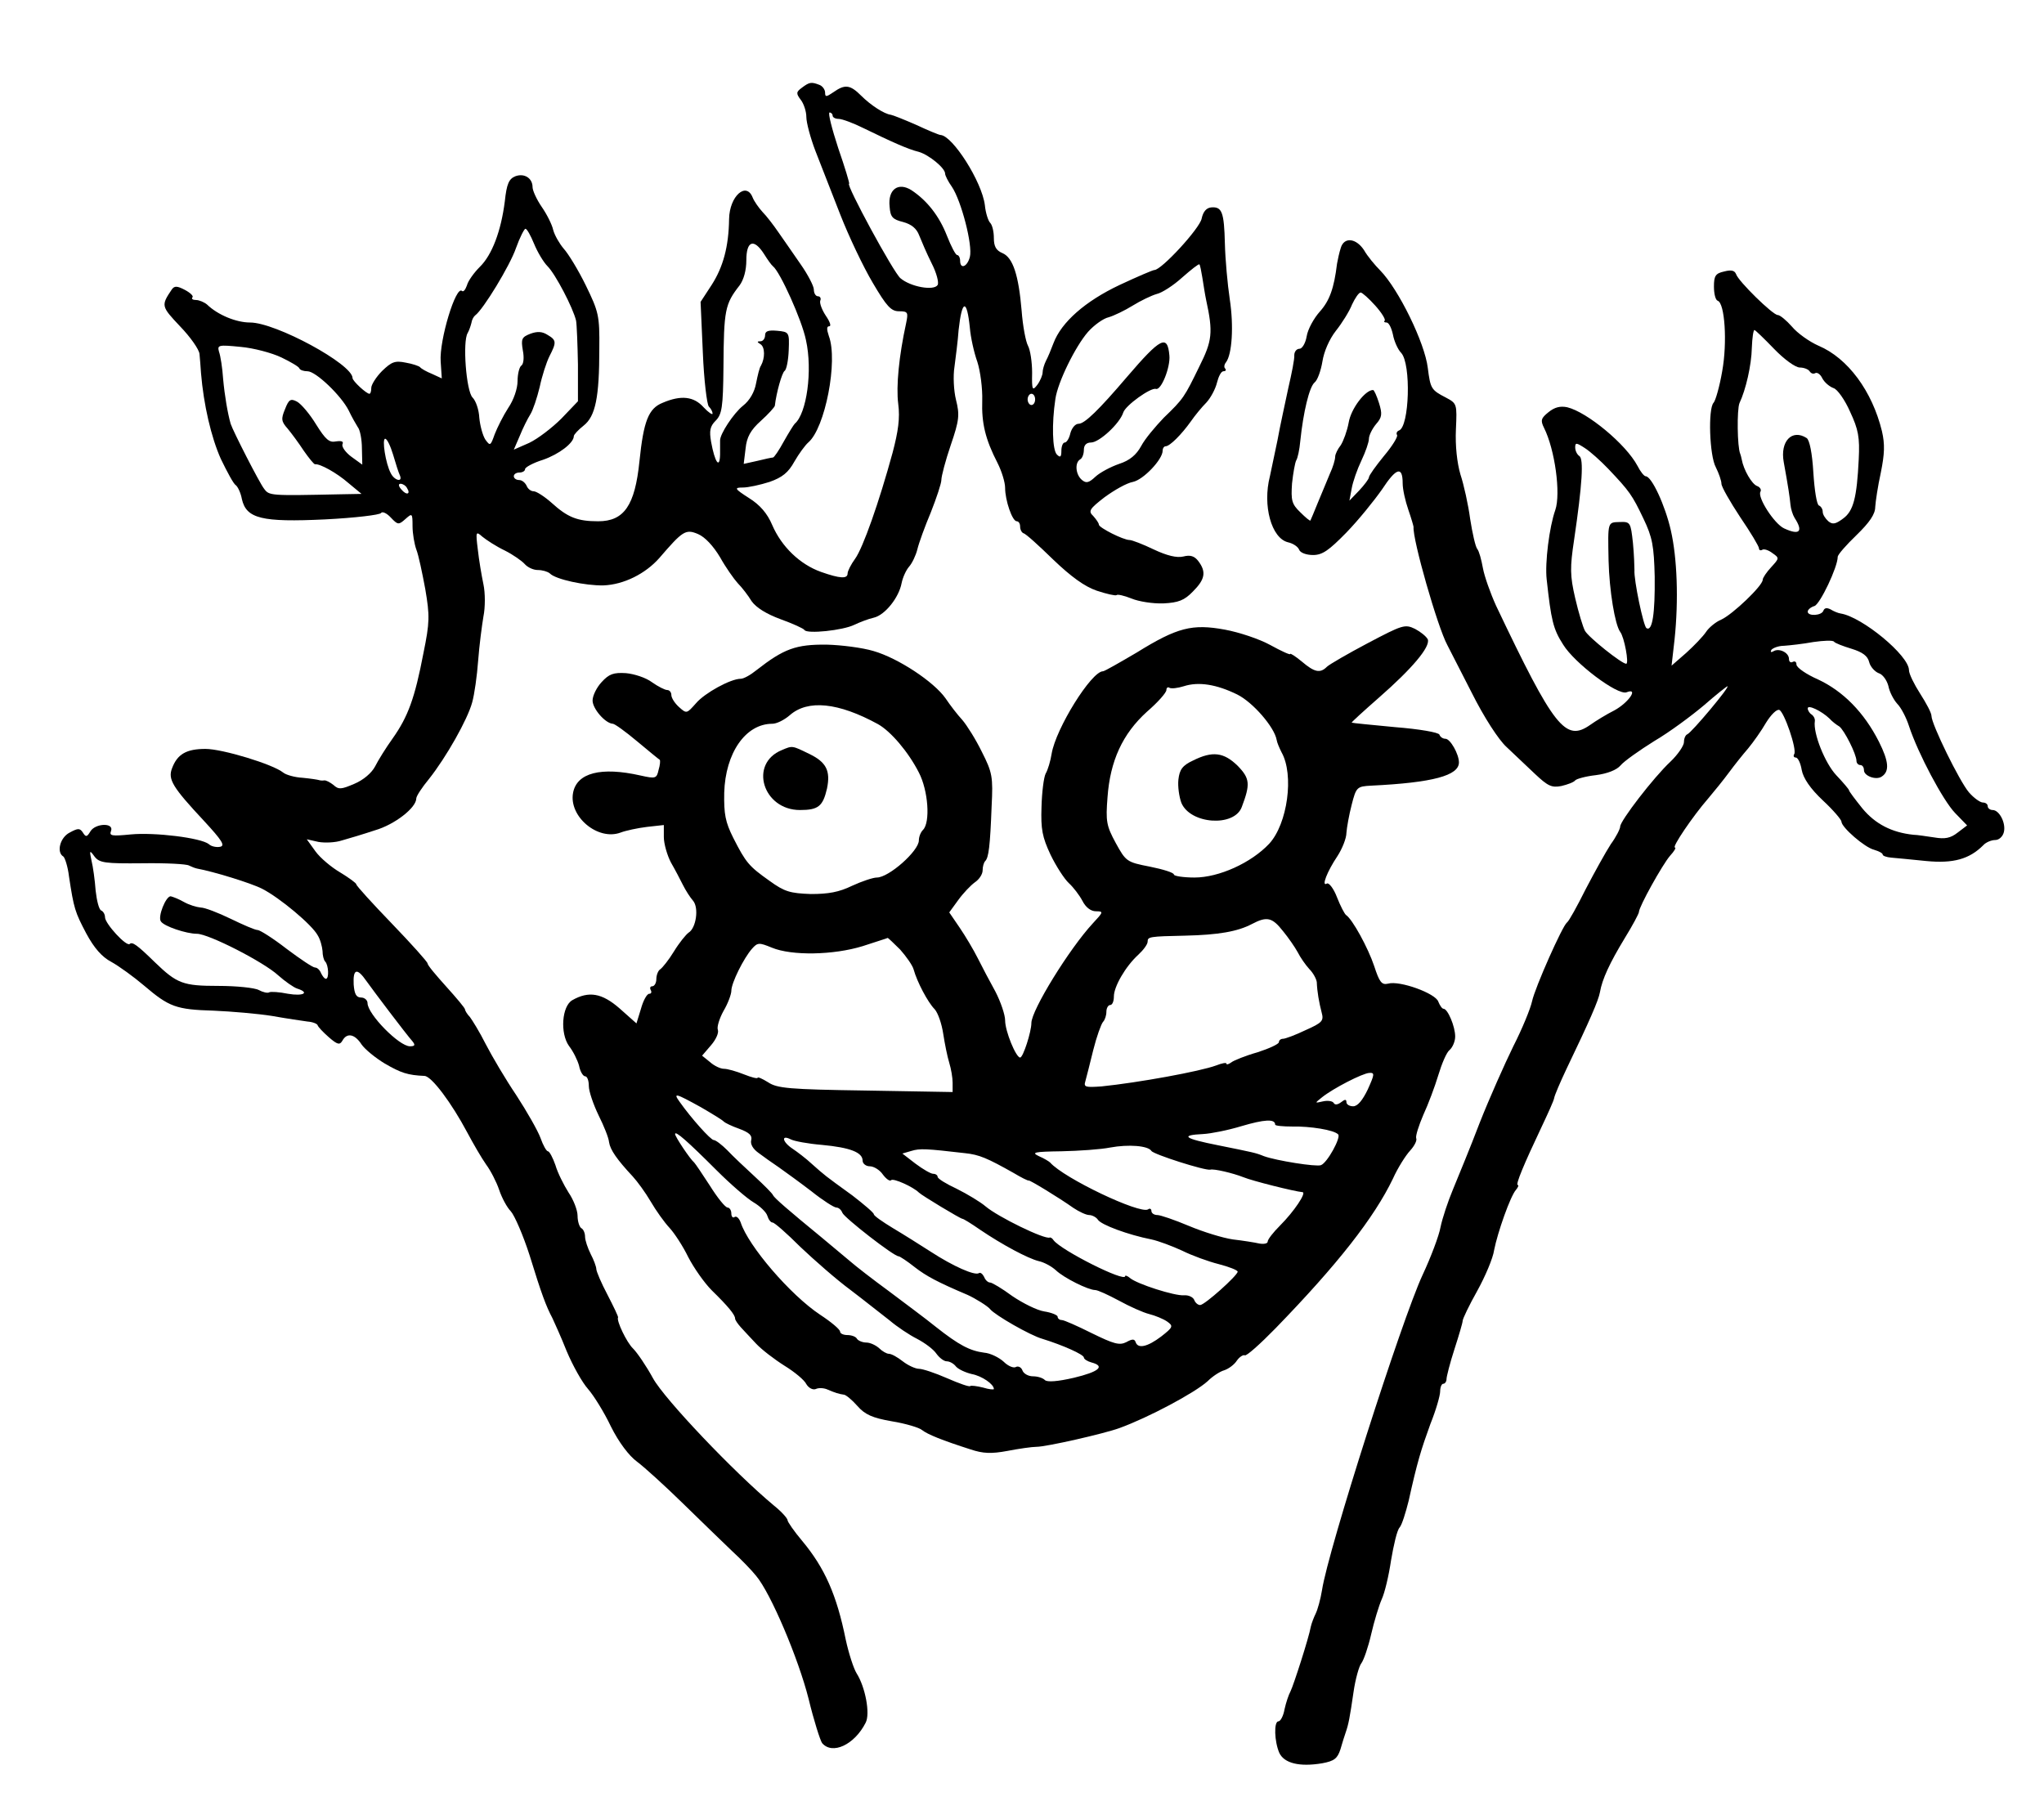 <?xml version="1.0" standalone="no"?>
<!DOCTYPE svg PUBLIC "-//W3C//DTD SVG 20010904//EN"
 "http://www.w3.org/TR/2001/REC-SVG-20010904/DTD/svg10.dtd">
<svg version="1.0" xmlns="http://www.w3.org/2000/svg"
 width="545pt" height="485pt" viewBox="0 0 545 485"
 preserveAspectRatio="xMidYMid meet">
<g transform="translate(0,485) scale(0.1,-0.1)"
fill="#000000" stroke="none">
<path d="M2138 4616 c-15 -11 -16 -15 -3 -32 8 -10 15 -31 15 -46 0 -15 11
-56 24 -90 14 -35 43 -111 66 -169 23 -59 62 -141 87 -183 37 -63 49 -76 70
-76 24 0 25 -3 19 -32 -19 -87 -27 -168 -21 -215 5 -38 0 -73 -15 -130 -36
-132 -79 -254 -100 -283 -11 -15 -20 -33 -20 -39 0 -15 -20 -14 -71 4 -56 20
-105 67 -130 125 -13 31 -33 54 -62 72 -39 25 -40 28 -16 28 14 0 46 7 71 15
34 12 50 25 66 54 12 21 29 44 37 51 45 38 80 218 55 284 -6 18 -6 26 1 26 6
0 2 12 -9 28 -10 15 -17 33 -15 40 3 6 0 12 -6 12 -6 0 -11 8 -11 18 0 9 -16
40 -35 67 -19 28 -46 66 -59 85 -13 19 -32 44 -43 55 -10 11 -22 28 -26 38
-17 44 -62 4 -63 -57 -1 -74 -16 -128 -46 -175 l-30 -46 6 -135 c3 -74 11
-139 16 -144 6 -6 10 -14 10 -19 0 -4 -11 3 -24 17 -26 29 -60 33 -109 12 -38
-15 -51 -49 -62 -156 -12 -118 -41 -160 -110 -160 -55 0 -81 10 -124 49 -19
17 -41 31 -48 31 -8 0 -16 7 -19 15 -4 8 -12 15 -20 15 -8 0 -14 5 -14 10 0 6
7 10 15 10 8 0 15 4 15 9 0 5 22 17 48 25 43 15 82 45 82 63 0 4 12 17 26 28
32 25 42 76 42 205 1 89 -2 99 -36 169 -20 41 -47 85 -59 98 -11 13 -24 35
-28 50 -3 14 -17 42 -31 62 -13 19 -24 43 -24 52 0 24 -22 38 -46 29 -17 -7
-23 -20 -28 -67 -10 -79 -34 -143 -67 -175 -15 -15 -31 -37 -34 -49 -4 -11 -9
-18 -13 -15 -16 17 -61 -131 -57 -188 l3 -45 -26 12 c-15 6 -29 14 -32 18 -3
3 -20 9 -38 12 -29 6 -38 2 -63 -22 -16 -16 -29 -37 -29 -45 0 -9 -2 -16 -5
-16 -8 0 -45 34 -45 42 0 37 -205 148 -273 148 -37 0 -86 20 -115 48 -7 6 -21
12 -29 12 -9 0 -13 3 -10 7 4 3 -5 12 -20 20 -21 11 -28 11 -35 1 -29 -43 -28
-45 22 -98 28 -29 51 -62 52 -74 1 -11 3 -34 4 -51 7 -84 27 -171 53 -229 17
-35 34 -67 40 -70 5 -4 13 -20 16 -37 12 -52 53 -62 222 -54 79 4 146 12 149
17 3 5 15 0 26 -12 19 -20 21 -20 39 -4 18 16 19 16 19 -19 0 -20 5 -48 10
-62 6 -15 16 -63 24 -106 12 -71 12 -88 -5 -171 -23 -120 -41 -169 -82 -227
-18 -25 -39 -59 -47 -75 -9 -17 -31 -36 -55 -46 -35 -15 -42 -16 -56 -3 -9 7
-20 13 -25 12 -5 -1 -11 0 -14 1 -3 1 -22 4 -43 6 -21 1 -45 8 -52 14 -27 22
-162 63 -207 63 -51 0 -75 -14 -89 -51 -12 -30 1 -51 85 -141 48 -52 57 -66
43 -69 -10 -2 -24 1 -30 7 -21 17 -145 32 -208 26 -51 -5 -58 -4 -53 9 9 23
-42 21 -55 -1 -9 -15 -12 -16 -20 -3 -8 12 -13 12 -35 0 -26 -13 -36 -53 -17
-64 4 -3 12 -27 15 -53 13 -86 16 -95 46 -152 21 -39 42 -63 67 -76 20 -11 60
-40 87 -63 67 -57 85 -64 186 -67 47 -2 117 -8 155 -14 39 -7 81 -13 95 -15
14 -1 26 -6 27 -10 1 -4 14 -18 30 -32 23 -20 29 -21 36 -9 12 22 33 18 51
-10 9 -13 37 -36 62 -51 43 -25 61 -31 106 -33 19 -1 72 -72 114 -151 16 -30
38 -68 50 -85 12 -16 28 -47 35 -68 7 -21 21 -47 31 -57 10 -11 33 -64 50
-117 32 -104 44 -136 61 -168 5 -11 23 -50 38 -88 16 -38 41 -83 57 -101 15
-17 43 -62 61 -100 21 -42 48 -78 70 -94 20 -15 75 -65 123 -112 48 -47 106
-103 130 -126 24 -22 53 -52 64 -66 39 -46 113 -221 140 -328 14 -58 31 -111
36 -118 27 -32 86 -5 116 54 13 24 -1 96 -24 132 -8 13 -21 53 -29 90 -24 119
-56 191 -116 263 -22 26 -39 51 -39 55 0 5 -16 23 -36 39 -107 89 -293 285
-323 340 -18 33 -42 68 -53 79 -17 16 -45 75 -40 83 1 2 -12 29 -28 60 -17 32
-30 63 -30 69 0 6 -7 25 -15 40 -8 16 -15 37 -15 46 0 9 -4 20 -10 23 -5 3
-10 18 -10 33 0 15 -11 43 -24 62 -12 19 -29 52 -35 73 -7 20 -16 37 -20 37
-4 0 -13 16 -20 36 -7 19 -36 70 -64 113 -29 43 -65 104 -82 137 -16 32 -36
64 -42 72 -7 7 -13 17 -13 20 0 4 -23 31 -50 61 -27 30 -50 57 -50 62 0 4 -43
52 -95 106 -52 54 -95 101 -95 105 0 3 -19 17 -42 31 -24 14 -54 39 -67 57
l-23 32 31 -7 c17 -3 45 -2 63 4 18 5 58 17 88 27 52 15 110 60 110 85 0 6 15
29 34 52 46 58 103 159 115 204 6 21 13 71 16 112 3 40 10 93 14 117 5 24 5
63 0 86 -5 24 -12 65 -15 93 -6 48 -5 49 12 34 11 -9 37 -26 60 -37 22 -11 46
-28 53 -36 8 -9 23 -16 35 -16 12 0 26 -4 32 -9 15 -16 95 -33 143 -32 54 2
112 31 149 73 62 72 70 78 103 64 19 -8 41 -32 59 -62 15 -27 37 -58 47 -69
11 -11 28 -33 37 -48 12 -17 39 -34 77 -48 33 -12 62 -25 64 -29 7 -11 103 -1
133 14 15 7 38 16 52 19 30 7 67 54 74 92 3 15 12 35 20 44 8 9 18 30 22 46 4
17 20 61 36 99 15 38 28 77 28 86 0 10 11 52 25 93 23 67 24 81 14 121 -6 24
-8 64 -4 88 3 24 9 68 11 98 9 82 22 84 30 6 2 -25 11 -66 20 -91 8 -25 14
-71 13 -103 -2 -60 8 -103 41 -167 11 -22 20 -51 20 -66 0 -33 19 -89 31 -89
5 0 9 -6 9 -14 0 -8 4 -16 9 -18 6 -1 41 -33 79 -70 48 -46 84 -72 116 -83 27
-9 50 -14 53 -12 2 3 20 -1 40 -9 19 -8 57 -14 85 -13 40 2 56 8 79 32 32 32
36 52 14 81 -10 13 -21 17 -40 12 -17 -4 -43 2 -79 19 -29 14 -58 25 -64 25
-17 0 -82 33 -82 41 0 4 -7 14 -15 23 -14 13 -10 19 30 50 26 19 59 38 76 41
28 6 79 60 79 83 0 7 4 12 8 12 11 0 42 31 67 66 11 16 30 39 42 51 11 12 24
36 28 53 4 16 11 30 17 30 6 0 8 3 5 7 -4 3 -3 11 2 17 16 21 21 96 10 168 -6
40 -12 107 -13 148 -2 85 -8 99 -36 97 -13 -1 -22 -11 -26 -30 -5 -26 -107
-137 -126 -137 -4 0 -46 -18 -93 -40 -91 -43 -155 -99 -176 -155 -6 -16 -15
-38 -20 -47 -5 -10 -9 -24 -9 -31 0 -7 -6 -22 -14 -33 -13 -17 -15 -15 -14 32
0 29 -5 61 -11 72 -6 11 -14 53 -17 94 -8 94 -23 141 -51 153 -17 7 -23 18
-23 40 0 17 -4 35 -10 41 -5 5 -12 26 -14 47 -8 63 -86 185 -118 187 -4 0 -33
12 -65 27 -32 14 -62 26 -68 27 -17 2 -53 25 -79 51 -29 29 -43 31 -74 9 -19
-13 -22 -13 -22 -1 0 8 -7 18 -16 21 -21 8 -26 7 -46 -8z m82 -74 c0 -5 7 -9
16 -9 9 0 39 -11 67 -25 74 -36 118 -56 147 -63 27 -8 70 -43 70 -58 0 -5 8
-21 18 -35 25 -37 56 -156 48 -187 -7 -27 -26 -34 -26 -10 0 8 -4 15 -8 15 -4
0 -16 23 -27 51 -21 54 -54 95 -95 122 -35 22 -63 2 -58 -44 2 -28 8 -34 36
-41 22 -6 36 -17 43 -36 6 -15 20 -48 33 -74 13 -25 20 -52 16 -58 -10 -16
-72 -5 -99 18 -18 14 -147 252 -137 252 2 0 -11 43 -29 95 -17 52 -28 95 -23
95 4 0 8 -4 8 -8z m-796 -342 c9 -22 25 -49 36 -60 21 -21 68 -111 76 -145 2
-11 4 -64 5 -117 l0 -98 -44 -46 c-25 -25 -63 -54 -86 -65 l-41 -18 16 37 c8
20 21 46 28 57 7 11 18 44 25 73 6 29 18 66 26 82 19 37 19 43 -5 57 -14 9
-27 10 -46 3 -23 -9 -25 -14 -20 -44 4 -20 2 -37 -4 -41 -5 -3 -10 -22 -10
-41 0 -20 -10 -50 -25 -72 -13 -20 -29 -52 -36 -70 -11 -31 -12 -32 -25 -14
-7 11 -14 37 -16 58 -1 21 -9 45 -18 54 -17 17 -27 150 -13 172 4 7 8 19 10
27 1 8 6 17 10 20 21 15 93 133 109 180 10 28 22 51 25 51 4 0 14 -18 23 -40z
m613 -27 c10 -16 20 -30 24 -33 19 -15 77 -143 88 -197 18 -81 2 -196 -30
-223 -3 -3 -16 -24 -29 -47 -13 -24 -26 -43 -29 -43 -3 0 -22 -4 -42 -9 l-36
-8 5 41 c3 30 13 49 41 74 20 18 36 36 37 40 4 35 19 88 26 93 5 3 10 28 11
55 2 48 1 49 -31 52 -24 2 -32 -1 -32 -12 0 -9 -6 -16 -12 -16 -10 0 -10 -2 0
-8 12 -8 12 -37 1 -57 -4 -5 -9 -27 -13 -47 -4 -23 -17 -46 -35 -60 -25 -20
-62 -76 -61 -93 0 -3 0 -20 0 -37 -1 -40 -14 -21 -24 34 -5 29 -3 41 12 56 17
17 20 36 21 143 1 153 4 168 43 218 11 15 18 40 18 67 0 52 20 59 47 17z
m1169 -64 c3 -19 7 -45 10 -59 19 -87 16 -109 -18 -177 -40 -82 -42 -86 -95
-137 -22 -23 -50 -56 -60 -75 -13 -24 -31 -39 -59 -48 -23 -8 -51 -23 -63 -34
-18 -17 -25 -18 -36 -9 -17 14 -20 46 -5 55 6 3 10 15 10 26 0 12 7 19 19 19
22 0 77 51 86 80 6 19 73 67 87 63 14 -5 39 58 36 89 -5 57 -23 48 -113 -57
-75 -88 -113 -125 -129 -125 -9 0 -18 -11 -22 -25 -3 -14 -10 -25 -15 -25 -5
0 -9 -10 -9 -22 0 -17 -3 -19 -12 -10 -12 12 -14 82 -4 148 6 44 53 140 87
179 16 18 41 36 55 39 14 4 43 18 64 31 21 13 50 27 64 31 14 3 45 23 68 44
24 21 44 37 46 35 2 -2 5 -18 8 -36z m-2456 -212 c25 -12 47 -25 48 -29 2 -5
12 -8 22 -8 22 0 90 -65 110 -105 8 -17 19 -36 24 -44 6 -7 11 -33 11 -57 l1
-43 -29 21 c-15 11 -26 26 -24 33 4 8 -2 10 -17 8 -18 -4 -28 5 -53 45 -17 28
-40 55 -51 61 -17 9 -22 6 -32 -20 -11 -26 -10 -33 7 -52 10 -12 30 -39 43
-59 14 -20 27 -36 30 -36 13 2 58 -23 89 -50 l35 -29 -55 -1 c-190 -4 -191 -4
-205 15 -12 15 -83 154 -89 173 -8 28 -16 75 -20 119 -2 30 -7 62 -11 73 -5
18 -2 19 58 13 34 -3 83 -16 108 -28z m2010 -112 c0 -8 -4 -15 -10 -15 -5 0
-10 7 -10 15 0 8 5 15 10 15 6 0 10 -7 10 -15z m-1712 -147 c7 -24 15 -49 18
-55 9 -20 -14 -15 -24 5 -14 26 -24 92 -15 92 5 0 14 -19 21 -42z m37 -89 c11
-17 -1 -21 -15 -4 -8 9 -8 15 -2 15 6 0 14 -5 17 -11z m-705 -1001 c62 1 118
-2 124 -6 6 -3 16 -7 21 -8 44 -8 145 -39 174 -54 47 -24 133 -96 148 -124 7
-11 12 -30 13 -42 0 -11 3 -24 7 -28 9 -9 11 -46 2 -46 -4 0 -9 7 -13 15 -3 8
-10 15 -16 15 -6 0 -40 23 -76 50 -36 28 -71 50 -77 50 -7 0 -39 14 -72 30
-33 16 -69 30 -80 30 -11 1 -31 7 -45 15 -14 8 -30 14 -35 15 -13 0 -35 -55
-26 -67 8 -13 68 -33 96 -33 31 0 178 -75 217 -111 18 -16 41 -32 50 -35 35
-11 17 -21 -24 -14 -24 5 -46 6 -50 4 -4 -3 -17 0 -28 6 -11 6 -60 11 -108 11
-94 0 -110 6 -169 63 -48 47 -60 55 -67 49 -8 -9 -66 54 -66 71 0 8 -5 16 -10
18 -6 2 -12 26 -15 53 -2 28 -7 64 -11 80 -6 28 -5 29 8 11 13 -17 28 -19 128
-18z m597 -314 c20 -28 106 -142 123 -161 8 -10 6 -13 -7 -13 -29 0 -113 86
-113 115 0 8 -8 15 -17 15 -13 0 -18 9 -20 35 -2 42 9 45 34 9z"/>
<path d="M3575 4189 c-4 -12 -8 -31 -10 -42 -8 -66 -20 -99 -46 -128 -16 -18
-32 -47 -35 -66 -3 -18 -12 -33 -19 -33 -8 0 -14 -8 -14 -17 1 -10 -7 -49 -16
-88 -8 -38 -22 -101 -29 -140 -8 -38 -17 -81 -20 -95 -20 -78 4 -165 48 -176
14 -3 27 -12 30 -20 3 -8 19 -14 37 -14 25 0 42 12 89 60 32 33 74 85 95 115
38 58 55 63 55 16 0 -16 7 -47 15 -70 8 -23 14 -44 14 -46 -3 -33 64 -267 90
-315 4 -8 34 -66 65 -127 33 -66 72 -126 93 -145 19 -18 53 -50 75 -71 35 -33
45 -38 71 -33 17 4 33 10 37 15 3 4 28 11 55 14 31 4 56 14 66 26 9 11 50 40
90 65 41 24 100 68 132 95 32 28 61 51 63 51 8 0 -96 -124 -107 -128 -5 -2 -9
-11 -9 -21 0 -9 -16 -33 -36 -52 -45 -42 -134 -158 -134 -173 0 -6 -11 -28
-25 -47 -13 -20 -43 -74 -67 -120 -23 -46 -45 -86 -50 -89 -12 -9 -85 -173
-93 -210 -4 -19 -26 -73 -50 -120 -23 -47 -64 -139 -90 -205 -25 -66 -58 -145
-71 -177 -13 -31 -28 -76 -33 -100 -4 -23 -26 -81 -48 -128 -55 -118 -252
-734 -268 -840 -4 -25 -12 -53 -17 -63 -5 -10 -11 -26 -13 -35 -5 -29 -46
-156 -54 -172 -5 -9 -12 -30 -16 -48 -3 -18 -11 -32 -16 -32 -13 0 -11 -54 2
-84 13 -28 54 -38 114 -28 33 6 41 13 49 37 5 17 11 37 14 45 8 23 11 40 21
108 5 35 15 70 21 77 6 8 18 42 26 77 8 35 21 77 28 93 8 17 19 63 25 104 7
41 16 81 23 88 6 7 16 39 24 71 23 104 33 136 58 205 15 37 26 76 26 87 0 11
4 20 8 20 5 0 9 6 9 13 0 6 9 42 21 79 12 37 22 71 22 76 0 5 17 41 39 80 21
38 42 87 45 109 9 46 43 143 58 160 6 7 8 13 5 13 -7 0 17 57 63 154 17 36 33
71 34 78 1 7 16 42 33 78 62 129 85 182 89 204 6 35 26 78 66 144 21 34 38 66
38 70 0 14 63 127 83 150 11 12 17 22 13 22 -9 0 48 84 88 130 17 20 42 51 56
70 14 19 37 48 51 64 14 17 36 48 48 69 13 21 28 36 35 34 13 -4 48 -106 40
-118 -3 -5 -1 -9 4 -9 6 0 13 -15 16 -33 4 -22 23 -50 56 -81 28 -26 50 -52
50 -57 0 -15 62 -69 87 -75 13 -4 23 -9 23 -13 0 -3 10 -7 23 -8 12 -1 54 -5
93 -9 72 -7 115 5 152 42 7 8 22 14 32 14 10 0 20 9 23 21 6 24 -12 59 -30 59
-7 0 -13 5 -13 10 0 6 -6 10 -13 10 -7 0 -24 12 -37 27 -25 29 -100 182 -100
204 0 8 -14 34 -30 59 -16 25 -30 53 -30 63 0 39 -125 142 -182 151 -7 1 -19
6 -27 11 -10 5 -16 4 -19 -3 -4 -14 -42 -16 -42 -3 0 5 8 12 18 15 15 5 62
104 62 131 0 6 23 32 50 58 35 34 50 56 50 75 1 15 7 56 15 92 10 50 11 75 3
110 -26 107 -91 195 -169 228 -25 11 -57 34 -71 51 -15 17 -32 31 -38 31 -13
0 -105 90 -111 109 -4 10 -13 12 -32 7 -23 -5 -27 -12 -27 -40 0 -19 4 -36 10
-38 19 -6 26 -111 12 -188 -7 -41 -18 -79 -23 -84 -15 -16 -11 -141 6 -172 8
-16 15 -36 15 -44 0 -8 23 -48 50 -89 28 -41 50 -78 50 -83 0 -5 4 -7 9 -4 4
3 17 -1 27 -9 19 -13 18 -14 -3 -37 -13 -14 -23 -29 -23 -34 0 -16 -80 -92
-110 -106 -15 -6 -34 -22 -41 -33 -8 -12 -32 -37 -53 -56 l-39 -34 8 70 c11
105 7 217 -10 291 -15 66 -51 144 -67 144 -4 0 -14 12 -22 28 -31 58 -134 143
-187 156 -19 4 -34 0 -50 -13 -20 -16 -22 -22 -12 -42 29 -58 45 -175 30 -219
-16 -45 -28 -141 -23 -185 12 -109 17 -132 44 -174 30 -49 145 -136 169 -127
33 13 6 -27 -32 -48 -22 -11 -51 -29 -65 -39 -66 -46 -96 -8 -251 318 -15 33
-31 78 -35 100 -4 22 -10 45 -15 51 -5 6 -13 42 -19 80 -5 38 -17 92 -26 119
-9 31 -14 76 -12 120 3 68 3 69 -27 85 -39 20 -41 24 -48 79 -8 67 -78 210
-127 260 -14 14 -34 38 -43 54 -21 32 -53 36 -62 6z m92 -154 c17 -19 28 -37
25 -40 -3 -3 -1 -5 5 -5 6 0 13 -14 17 -32 3 -17 13 -40 22 -49 27 -29 22
-198 -6 -207 -5 -2 -8 -7 -5 -12 3 -4 -13 -30 -35 -56 -22 -27 -40 -52 -40
-57 0 -4 -12 -20 -26 -35 l-26 -27 6 32 c3 18 15 52 26 75 11 23 20 49 20 58
0 9 9 27 19 39 16 18 17 27 8 56 -6 19 -13 35 -16 35 -21 0 -59 -50 -65 -87
-4 -22 -14 -49 -21 -60 -8 -10 -15 -24 -15 -31 0 -8 -6 -28 -14 -45 -7 -18
-22 -52 -32 -77 -10 -25 -19 -46 -20 -48 -1 -2 -13 8 -27 22 -23 22 -25 32
-22 77 3 28 8 55 11 61 4 6 9 29 11 52 8 77 24 144 38 156 8 6 17 32 21 56 4
26 18 59 36 82 16 20 36 52 43 70 8 17 18 32 23 32 4 0 22 -16 39 -35z m1063
-115 c27 -28 57 -50 69 -50 11 0 23 -5 26 -10 4 -6 10 -8 15 -5 5 3 14 -3 19
-14 6 -11 19 -22 30 -26 10 -3 30 -31 44 -63 22 -47 26 -68 23 -127 -5 -102
-14 -138 -42 -158 -20 -15 -28 -16 -39 -7 -8 7 -15 18 -15 25 0 8 -5 15 -10
17 -6 2 -12 41 -15 88 -3 51 -10 87 -18 92 -39 25 -71 -9 -61 -64 12 -66 16
-93 18 -114 1 -11 6 -27 11 -35 24 -37 13 -47 -28 -28 -26 12 -72 83 -63 98 3
5 -1 12 -9 15 -14 5 -36 43 -41 71 -1 6 -3 12 -4 15 -8 18 -9 118 -2 135 17
36 32 101 33 148 1 26 4 47 7 47 2 0 25 -22 52 -50z m-442 -320 c57 -60 64
-70 94 -133 24 -50 28 -73 30 -155 1 -97 -6 -147 -22 -137 -8 5 -34 129 -32
155 0 8 -1 41 -4 72 -6 55 -7 57 -35 56 -33 -1 -32 2 -30 -103 2 -80 17 -171
31 -190 11 -14 24 -85 16 -85 -12 0 -101 71 -110 88 -5 9 -17 48 -26 87 -14
60 -14 82 -3 155 22 149 26 217 14 224 -6 4 -11 14 -11 23 0 13 3 13 26 -2 14
-9 42 -34 62 -55z m649 -480 c29 -9 43 -19 47 -36 3 -12 15 -25 25 -29 11 -3
22 -19 26 -34 3 -16 14 -37 24 -48 10 -10 24 -37 31 -59 24 -73 91 -199 123
-232 l32 -33 -25 -19 c-19 -15 -34 -18 -63 -13 -21 3 -46 7 -55 7 -58 6 -102
29 -136 70 -20 25 -36 46 -36 49 0 2 -15 20 -34 40 -30 32 -62 112 -57 144 1
6 -3 14 -9 18 -5 3 -10 11 -10 16 0 11 37 -7 58 -27 7 -8 19 -17 26 -21 13 -9
46 -74 46 -92 0 -6 5 -11 10 -11 6 0 10 -6 10 -14 0 -15 32 -27 47 -17 22 14
19 41 -7 93 -40 79 -96 135 -162 166 -32 14 -58 32 -58 40 0 7 -4 10 -10 7 -5
-3 -10 0 -10 8 0 17 -27 30 -42 20 -6 -3 -8 -2 -5 4 4 5 19 11 34 11 15 1 51
5 78 10 28 4 52 5 55 1 3 -4 24 -12 47 -19z"/>
<path d="M3647 3135 c-53 -28 -103 -57 -109 -63 -18 -18 -33 -15 -67 14 -17
14 -31 23 -31 20 0 -3 -24 8 -53 24 -29 16 -83 34 -121 41 -87 16 -127 6 -235
-61 -46 -27 -86 -50 -90 -50 -31 0 -126 -153 -137 -220 -3 -19 -10 -43 -16
-53 -5 -10 -10 -50 -11 -89 -2 -59 2 -80 24 -127 15 -31 37 -65 49 -76 12 -11
28 -32 36 -47 9 -18 23 -28 36 -28 21 0 20 -2 -8 -32 -63 -68 -164 -232 -164
-266 0 -23 -22 -92 -30 -92 -11 0 -40 70 -40 99 0 15 -12 50 -26 77 -15 27
-36 67 -47 89 -11 22 -33 59 -48 81 l-28 41 24 33 c13 18 33 39 44 47 12 8 21
22 21 32 0 10 3 21 7 25 9 9 13 39 17 146 4 78 2 90 -26 145 -16 33 -40 71
-52 85 -13 14 -33 40 -45 58 -31 44 -126 107 -192 126 -30 9 -86 16 -124 17
-83 1 -115 -11 -188 -68 -16 -13 -34 -23 -42 -23 -27 0 -96 -38 -119 -65 -25
-28 -25 -29 -46 -10 -11 10 -20 24 -20 32 0 7 -5 13 -11 13 -6 0 -24 9 -41 21
-16 12 -47 22 -69 24 -33 2 -45 -2 -65 -24 -13 -14 -24 -36 -24 -49 0 -22 34
-61 54 -62 5 0 34 -21 65 -47 31 -26 58 -48 60 -49 2 -2 1 -14 -3 -27 -5 -23
-8 -24 -48 -15 -106 24 -170 7 -180 -46 -12 -63 66 -129 127 -106 13 5 45 12
70 15 l45 5 0 -32 c0 -18 9 -49 19 -68 11 -19 25 -46 32 -60 7 -14 19 -33 27
-42 16 -19 8 -73 -12 -85 -7 -5 -25 -27 -39 -50 -14 -23 -31 -44 -37 -48 -5
-3 -10 -15 -10 -26 0 -10 -5 -19 -11 -19 -5 0 -7 -4 -4 -10 3 -5 2 -10 -4 -10
-6 0 -16 -18 -22 -40 l-12 -39 -45 40 c-47 41 -82 47 -126 22 -28 -16 -33 -88
-9 -122 11 -14 23 -38 27 -53 3 -16 11 -28 16 -28 6 0 10 -12 10 -26 0 -14 12
-49 26 -78 14 -28 27 -60 28 -72 3 -20 21 -46 63 -91 12 -13 34 -43 48 -67 14
-24 36 -55 50 -70 13 -14 36 -49 50 -78 15 -29 43 -69 63 -89 43 -42 62 -65
62 -75 0 -4 7 -14 15 -23 8 -9 27 -29 41 -44 15 -16 49 -42 76 -59 26 -16 53
-38 58 -49 6 -10 17 -16 25 -13 8 4 23 3 33 -2 19 -8 28 -11 42 -13 5 0 22
-14 36 -30 20 -23 40 -32 92 -41 37 -6 73 -17 80 -23 15 -12 55 -28 130 -52
33 -11 55 -12 98 -4 31 6 66 11 78 11 26 0 180 35 221 50 77 28 201 94 235
125 13 13 33 26 44 29 12 4 27 15 34 26 7 10 17 16 21 14 4 -3 41 30 82 72
166 171 263 295 313 399 13 29 34 62 46 75 11 12 19 27 16 33 -2 6 7 34 19 62
13 28 31 76 40 106 9 30 22 61 30 67 8 7 15 23 15 36 0 27 -20 74 -31 74 -4 0
-10 9 -14 19 -7 22 -103 57 -134 48 -17 -4 -23 4 -37 47 -16 48 -58 125 -75
136 -4 3 -15 24 -24 47 -9 24 -22 40 -27 37 -16 -10 1 33 28 73 13 20 24 48
24 62 1 14 7 48 14 75 12 47 14 49 52 51 165 8 234 27 234 62 0 22 -23 63 -36
63 -7 0 -14 5 -16 11 -2 6 -54 15 -118 20 -63 6 -115 11 -116 12 -1 1 32 31
73 67 88 77 137 135 130 155 -4 8 -19 20 -34 28 -27 13 -33 11 -126 -38z
m-348 -137 c42 -21 99 -87 105 -121 1 -7 7 -21 13 -33 34 -60 16 -191 -33
-244 -48 -51 -134 -90 -199 -90 -30 0 -55 4 -55 8 0 5 -29 14 -64 21 -62 12
-64 14 -91 63 -25 46 -27 58 -22 122 7 97 40 169 105 228 29 25 52 51 52 58 0
6 4 9 8 6 5 -3 22 -1 38 4 40 13 88 5 143 -22z m-958 -79 c34 -19 81 -74 109
-129 25 -48 31 -133 11 -153 -6 -6 -11 -18 -11 -28 0 -28 -80 -99 -112 -99
-10 0 -40 -10 -66 -22 -35 -17 -63 -22 -110 -22 -55 2 -70 6 -110 35 -55 39
-63 48 -97 115 -21 42 -25 63 -24 120 3 106 57 184 128 184 12 0 32 10 47 23
48 42 129 34 235 -24z m1080 -552 c14 -17 32 -43 39 -56 7 -14 21 -34 31 -45
11 -11 19 -27 20 -35 1 -26 6 -54 13 -81 6 -22 2 -27 -43 -47 -27 -13 -54 -23
-60 -23 -6 0 -11 -4 -11 -9 0 -5 -26 -17 -57 -27 -32 -9 -64 -22 -70 -27 -7
-5 -13 -7 -13 -3 0 3 -12 1 -27 -5 -43 -16 -208 -46 -306 -56 -43 -3 -48 -2
-43 14 3 10 12 47 21 83 9 36 21 69 26 75 5 5 9 17 9 27 0 10 5 18 10 18 6 0
10 10 10 23 0 26 31 80 65 111 14 13 25 28 25 35 0 13 4 14 100 16 89 2 140
11 178 31 40 21 54 18 83 -19z m-1021 -49 c16 -18 33 -42 36 -53 9 -33 38 -88
56 -106 9 -10 19 -39 23 -66 4 -26 11 -61 16 -77 5 -16 9 -40 9 -53 l0 -25
-232 4 c-205 3 -236 6 -260 22 -16 10 -28 15 -28 12 0 -3 -16 1 -36 9 -20 8
-44 15 -54 15 -9 0 -26 8 -37 18 l-21 17 24 28 c13 15 21 33 18 41 -3 7 4 30
15 50 12 20 21 45 21 54 0 21 33 87 55 112 15 17 19 17 53 3 53 -22 164 -20
242 4 36 12 66 21 67 22 1 0 16 -14 33 -31z m1247 -373 c-14 -29 -27 -45 -39
-45 -10 0 -18 5 -18 11 0 8 -4 8 -14 0 -9 -7 -17 -8 -20 -2 -3 5 -16 7 -29 4
-22 -5 -22 -5 -2 11 30 24 108 64 126 65 15 1 14 -4 -4 -44z m-1779 -47 c31
-18 59 -35 62 -39 3 -3 21 -12 41 -19 27 -10 35 -18 32 -30 -3 -11 5 -24 19
-34 12 -9 37 -27 55 -39 17 -12 57 -41 87 -64 30 -24 60 -43 66 -43 6 0 13 -6
16 -14 5 -13 137 -116 150 -116 3 0 23 -13 43 -29 31 -24 61 -40 141 -74 20
-9 54 -30 60 -38 13 -16 107 -70 139 -79 55 -17 111 -42 111 -50 0 -4 9 -10
20 -13 38 -10 20 -25 -47 -41 -43 -10 -71 -12 -77 -6 -6 6 -20 10 -32 10 -12
0 -25 7 -28 16 -3 8 -11 12 -17 9 -6 -4 -21 2 -33 14 -12 11 -36 23 -52 24
-38 5 -67 20 -129 69 -27 22 -84 64 -125 95 -41 30 -89 67 -106 82 -17 14 -50
42 -73 61 -89 73 -126 105 -130 113 -1 4 -24 27 -49 50 -25 23 -58 54 -73 70
-15 15 -31 27 -36 27 -8 0 -60 58 -91 102 -18 25 -11 23 56 -14z m1532 -47 c0
-3 21 -5 46 -5 47 1 111 -9 122 -21 8 -8 -29 -76 -46 -82 -12 -5 -119 12 -152
24 -22 9 -28 10 -122 29 -91 18 -103 27 -40 30 20 1 66 10 102 21 61 18 90 20
90 4z m-1489 -122 c37 -37 81 -75 98 -85 17 -10 34 -26 37 -36 3 -10 9 -18 14
-18 5 0 38 -29 74 -65 37 -35 96 -87 134 -115 37 -28 83 -65 104 -81 20 -17
53 -39 73 -49 21 -11 44 -28 52 -40 8 -11 20 -20 27 -20 8 0 19 -6 25 -14 6
-7 25 -16 42 -20 27 -5 59 -27 59 -40 0 -2 -13 -1 -29 4 -16 4 -32 6 -34 4 -2
-3 -30 7 -62 21 -32 14 -65 25 -75 25 -9 0 -29 9 -43 20 -14 11 -30 20 -37 20
-6 0 -18 7 -26 15 -9 8 -24 15 -34 15 -10 0 -22 5 -25 10 -3 6 -15 10 -26 10
-10 0 -19 4 -19 9 0 6 -24 26 -53 45 -80 53 -192 184 -212 246 -4 11 -11 18
-16 15 -5 -4 -9 1 -9 9 0 9 -5 16 -10 16 -6 0 -27 26 -47 58 -20 31 -39 59
-42 62 -11 9 -51 69 -51 76 0 10 33 -19 111 -97z m281 68 c75 -7 108 -20 108
-42 0 -8 9 -15 19 -15 11 0 27 -10 35 -22 9 -12 19 -19 22 -15 6 6 59 -18 74
-33 8 -8 111 -70 116 -70 3 0 24 -13 47 -29 59 -40 128 -77 157 -84 14 -3 34
-14 45 -24 22 -21 87 -53 105 -53 7 0 35 -13 63 -28 29 -16 65 -32 81 -36 16
-4 38 -13 48 -20 17 -12 16 -15 -16 -40 -37 -28 -62 -33 -68 -15 -3 9 -9 9
-25 0 -18 -9 -33 -5 -92 24 -38 19 -74 35 -80 35 -6 0 -11 4 -11 9 0 4 -16 11
-36 14 -19 3 -57 22 -85 41 -27 20 -54 36 -59 36 -6 0 -13 7 -16 15 -4 8 -10
13 -14 10 -11 -7 -68 18 -128 57 -28 18 -74 47 -101 63 -28 17 -51 33 -51 37
0 4 -26 26 -57 50 -76 55 -73 53 -108 84 -16 15 -40 33 -52 41 -27 18 -31 38
-5 25 9 -5 47 -12 84 -15z m878 -16 c5 -9 143 -53 157 -50 9 3 60 -9 88 -20
24 -10 136 -38 158 -40 11 -1 -22 -51 -60 -89 -18 -18 -33 -37 -33 -43 0 -5
-10 -7 -22 -5 -13 3 -45 8 -71 11 -27 4 -79 20 -117 36 -38 16 -76 29 -84 29
-9 0 -16 5 -16 11 0 5 -4 8 -9 4 -22 -13 -224 83 -261 125 -3 3 -16 11 -30 17
-21 10 -13 12 60 13 47 1 105 5 130 10 49 9 101 5 110 -9z m-497 -6 c38 -4 59
-13 130 -53 20 -12 38 -21 40 -20 2 2 81 -46 119 -73 15 -10 34 -19 42 -19 8
0 19 -6 23 -12 8 -14 82 -41 143 -53 19 -4 56 -18 82 -30 26 -13 70 -29 98
-36 27 -7 50 -16 50 -20 0 -10 -88 -89 -100 -89 -6 0 -13 6 -16 14 -3 7 -15
13 -27 12 -25 -2 -125 30 -144 46 -7 6 -13 8 -13 5 0 -17 -171 69 -191 96 -3
5 -8 8 -10 7 -13 -6 -138 55 -171 83 -14 12 -49 33 -77 47 -28 13 -51 27 -51
32 0 4 -5 8 -12 8 -6 0 -27 12 -47 27 l-35 27 24 7 c23 7 39 6 143 -6z"/>
<path d="M3181 2822 c-28 -13 -36 -24 -39 -51 -2 -18 2 -46 8 -62 24 -57 141
-65 161 -11 23 61 22 76 -11 110 -37 36 -67 40 -119 14z"/>
<path d="M2085 2850 c-89 -36 -51 -160 48 -160 49 0 61 10 72 57 10 48 -2 71
-48 93 -45 22 -44 22 -72 10z"/>
</g>
</svg>
